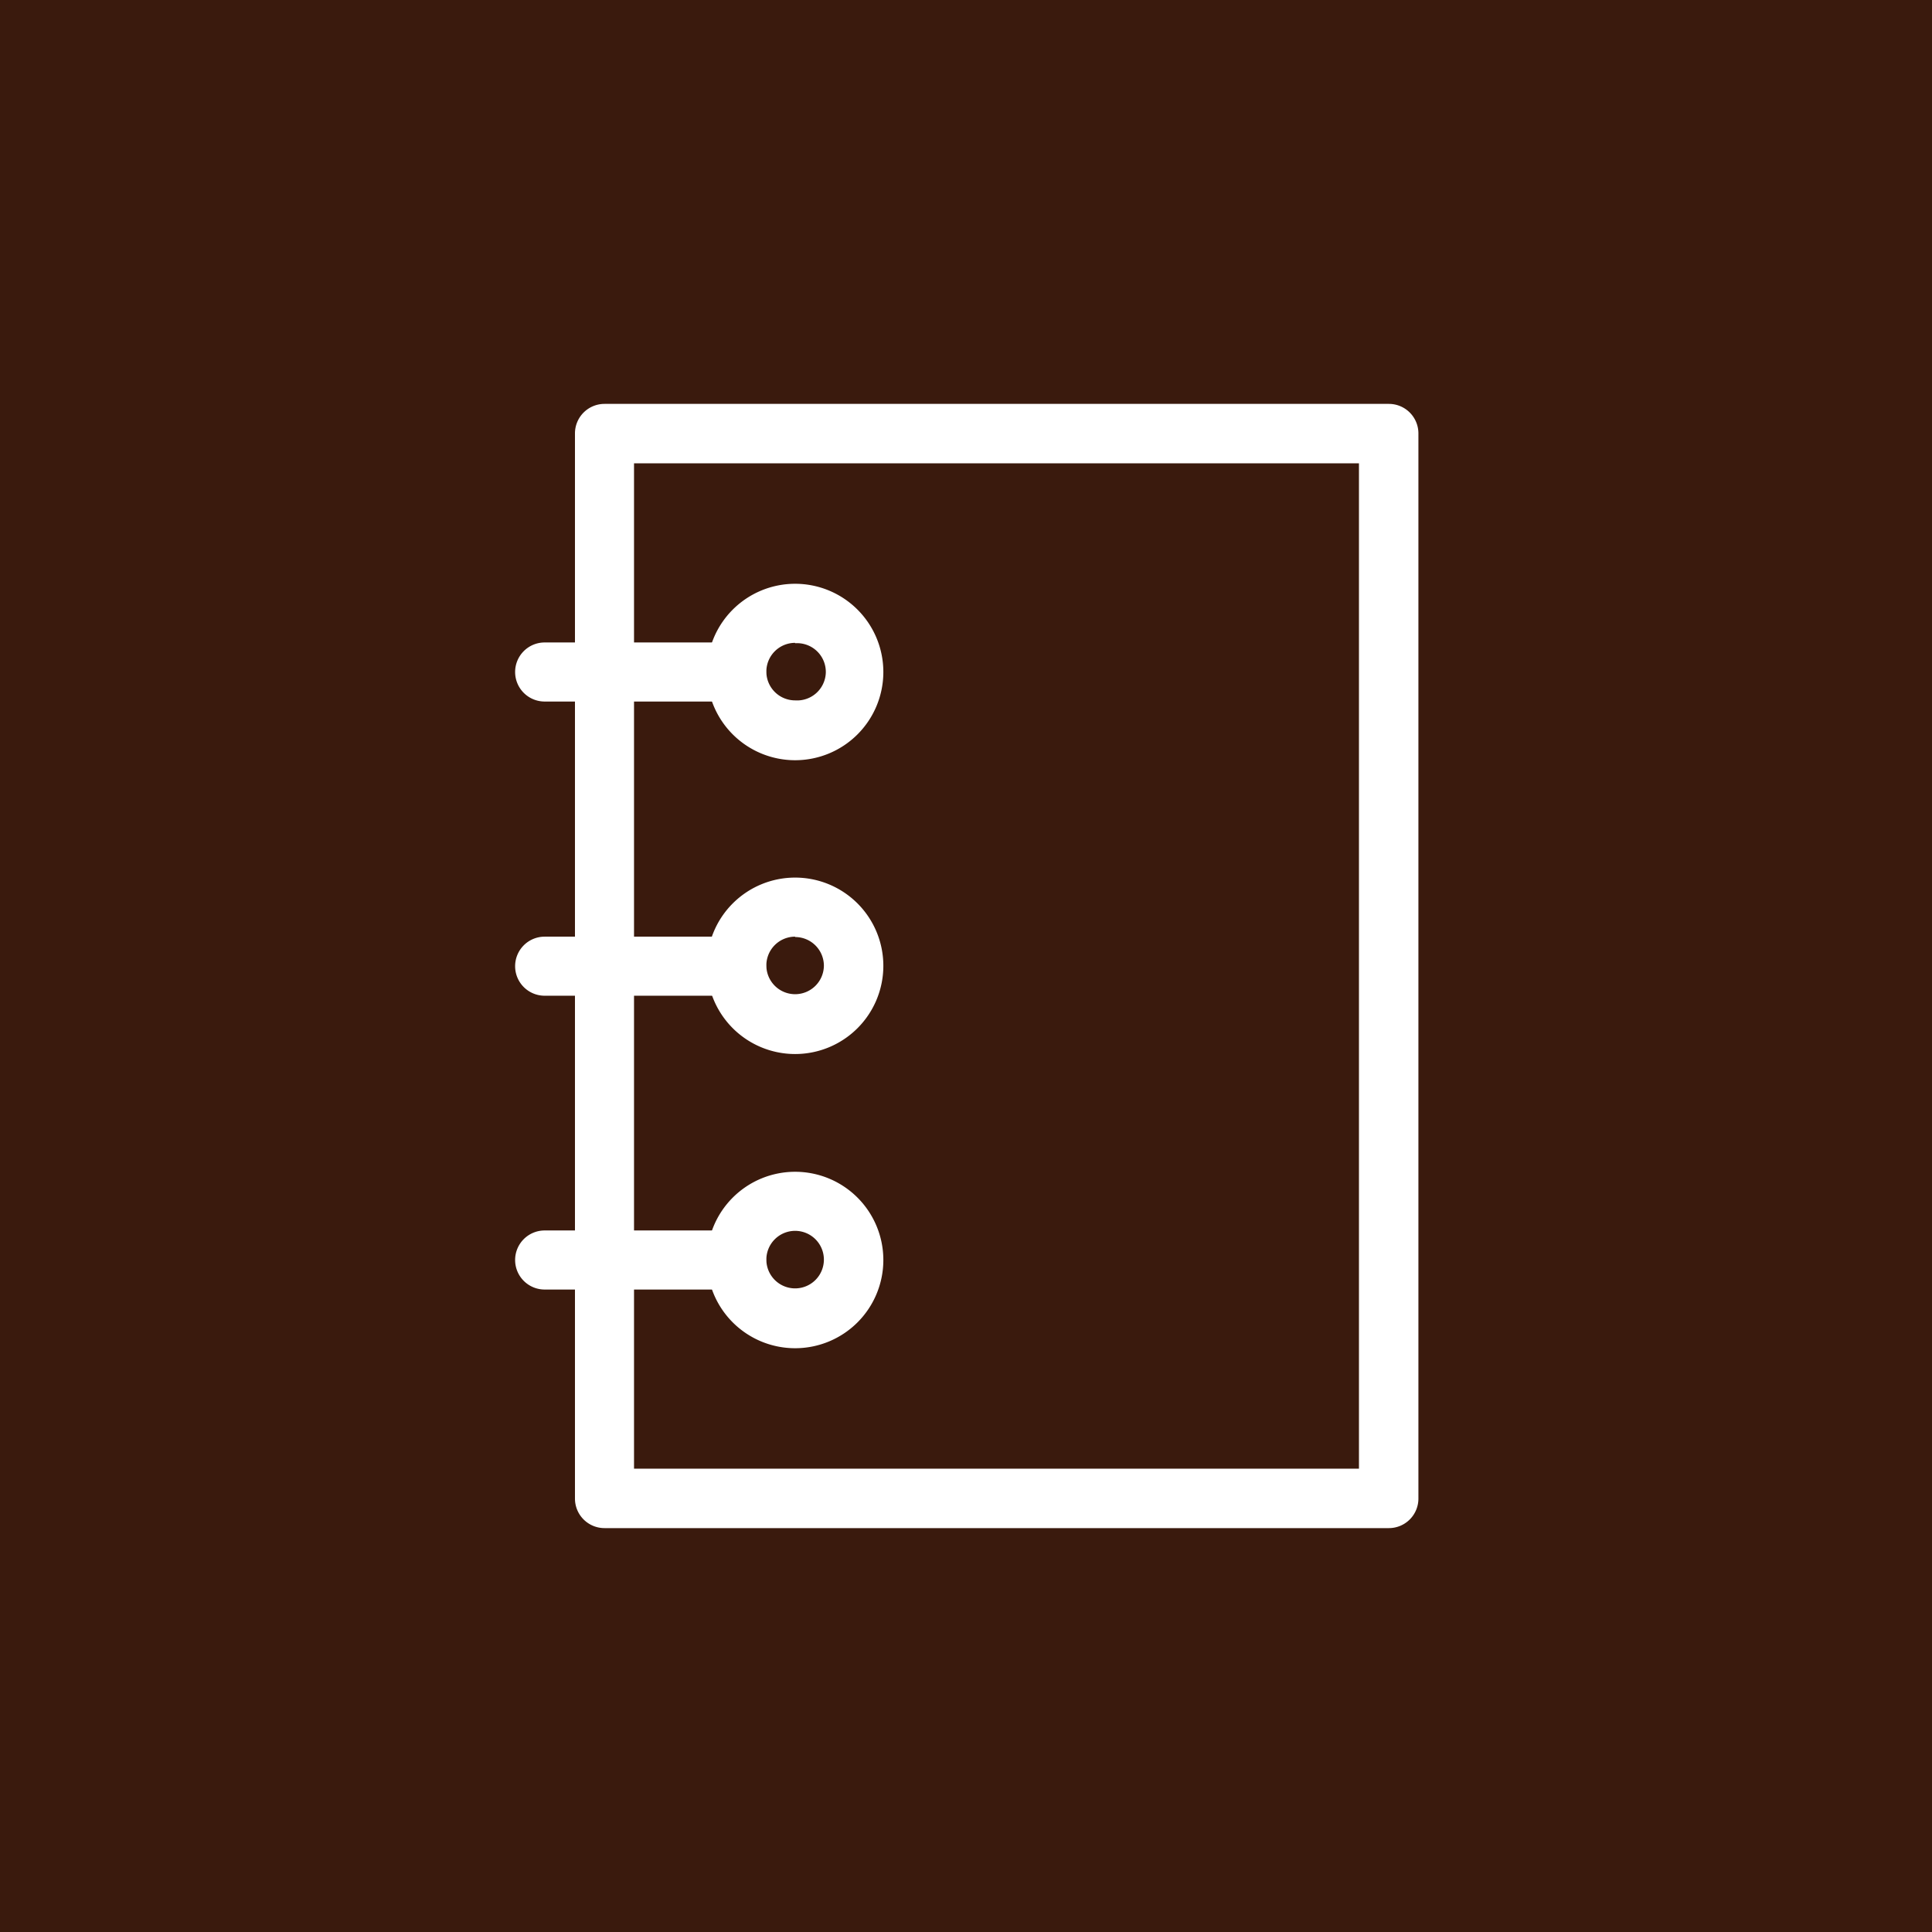 <svg xmlns="http://www.w3.org/2000/svg" viewBox="0 0 50.37 50.37"><defs><style>.a{fill:#3a1a0d}.b{fill:#fff}</style></defs><title>p9_s2</title><path class="a" d="M0 0h50.37v50.37H0z"/><path class="b" d="M36.21 39.84H15.76a.77.77 0 0 1-.77-.77V11.3a.77.77 0 0 1 .77-.77h20.45a.77.77 0 0 1 .77.77v27.76a.77.77 0 0 1-.77.78zm-19.68-1.55h18.9V12.08h-18.9z"/><path class="b" d="M20.73 19.82a2.3 2.3 0 0 1-2.3-2.3 2.3 2.3 0 0 1 2.3-2.3 2.3 2.3 0 0 1 2.3 2.3 2.3 2.3 0 0 1-2.3 2.3zm0-3.06a.75.75 0 0 0-.75.75.75.75 0 0 0 .75.75.75.75 0 0 0 .8-.72.75.75 0 0 0-.8-.77z"/><path class="b" d="M19.2 18.29h-5a.77.77 0 0 1-.77-.77.77.77 0 0 1 .77-.77h5a.77.77 0 0 1 .77.77.77.77 0 0 1-.77.77zm1.53 9.19a2.3 2.3 0 0 1-2.3-2.3 2.3 2.3 0 0 1 2.3-2.3 2.3 2.3 0 0 1 2.3 2.3 2.3 2.3 0 0 1-2.3 2.3zm0-3.06a.75.75 0 0 0-.75.75.75.75 0 0 0 .75.75.75.75 0 0 0 .75-.75.75.75 0 0 0-.75-.74z"/><path class="b" d="M19.2 25.96h-5a.77.77 0 0 1-.77-.77.77.77 0 0 1 .77-.77h5a.77.77 0 0 1 .77.77.77.77 0 0 1-.77.77zm1.53 9.19a2.3 2.3 0 0 1-2.3-2.3 2.3 2.3 0 0 1 2.3-2.3 2.3 2.3 0 0 1 2.3 2.3 2.3 2.3 0 0 1-2.3 2.3zm0-3.06a.75.75 0 0 0-.75.75.75.75 0 0 0 .75.75.75.75 0 0 0 .75-.75.75.75 0 0 0-.75-.75z"/><path class="b" d="M19.2 33.62h-5a.77.77 0 0 1-.77-.77.77.77 0 0 1 .77-.77h5a.77.77 0 0 1 .77.77.77.77 0 0 1-.77.77z"/></svg>